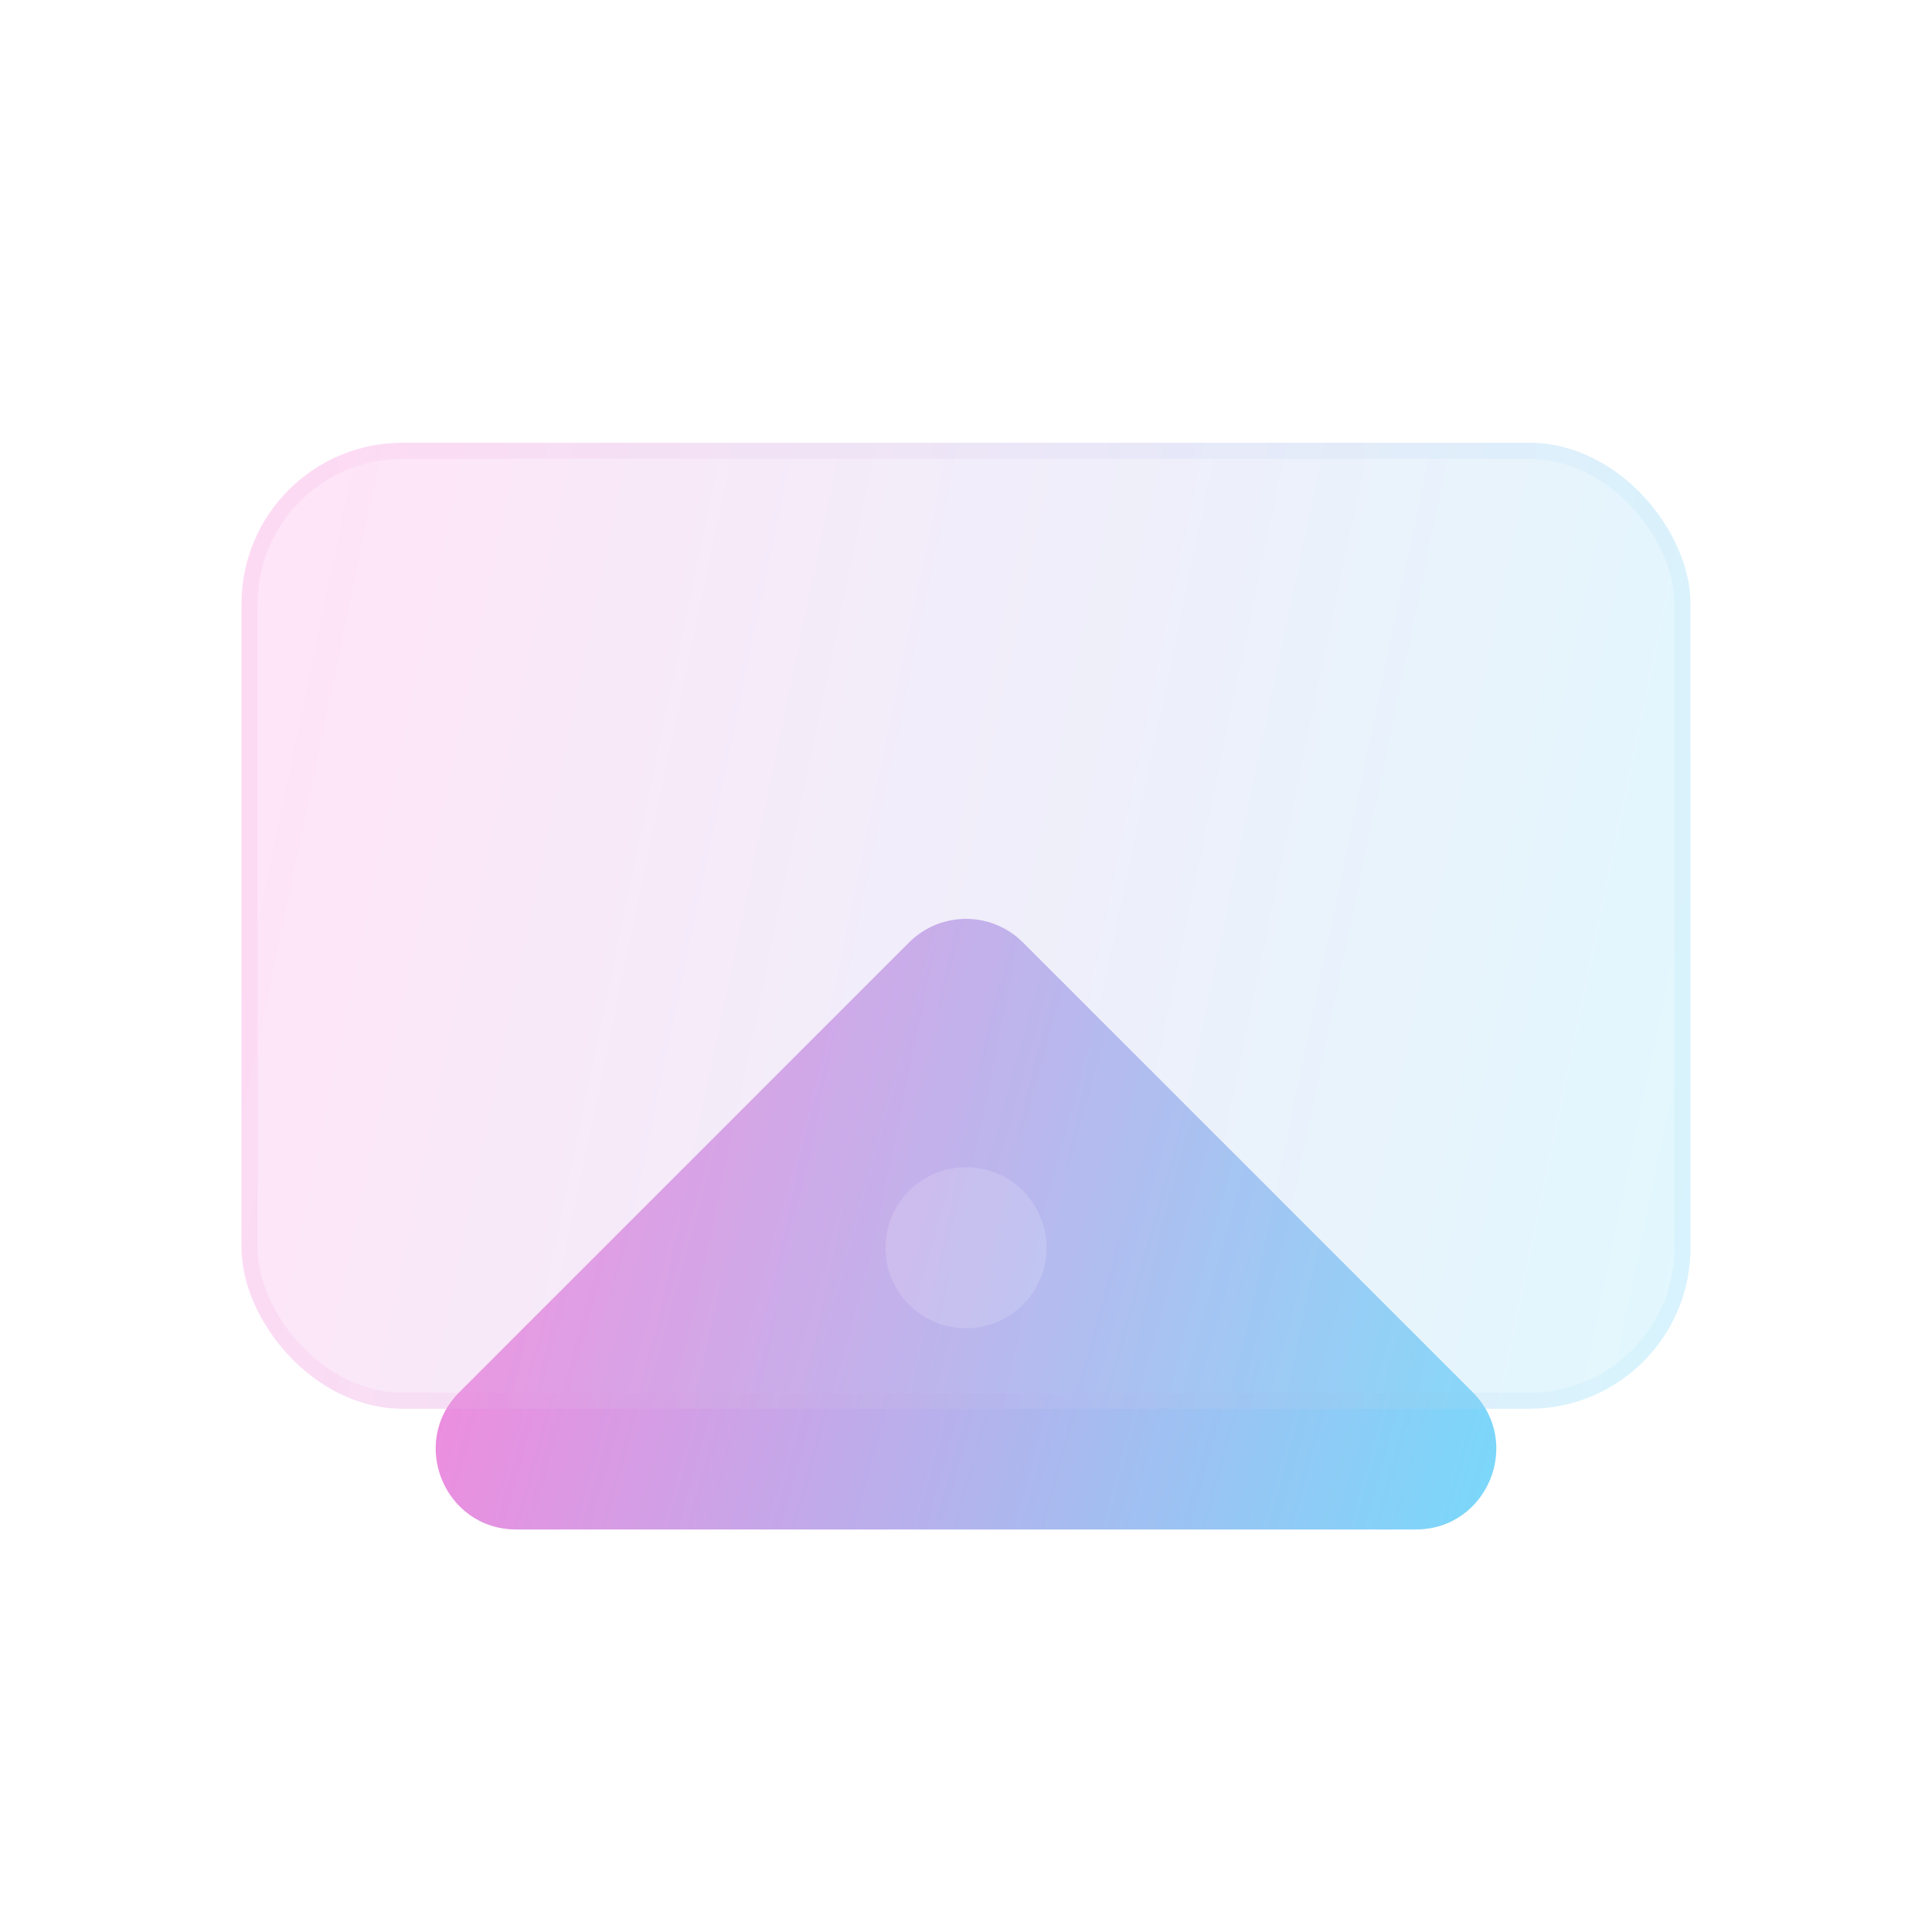 <svg width="24" height="24" viewBox="0 0 24 24" fill="none" xmlns="http://www.w3.org/2000/svg">
<path d="M18.293 17.293L12.707 11.707C12.317 11.317 11.683 11.317 11.293 11.707L5.707 17.293C5.077 17.923 5.523 19 6.414 19H17.586C18.477 19 18.923 17.923 18.293 17.293Z" fill="url(#paint0_linear_214_50)"/>
<g filter="url(#filter0_bi_214_50)">
<rect x="3" y="5" width="18" height="12" rx="2" fill="#F1F1F1" fill-opacity="0.1"/>
<rect x="3" y="5" width="18" height="12" rx="2" fill="url(#paint1_linear_214_50)" fill-opacity="0.2"/>
<rect x="3.1" y="5.1" width="17.8" height="11.8" rx="1.9" stroke="url(#paint2_linear_214_50)" stroke-opacity="0.1" stroke-width="0.2"/>
</g>
<g filter="url(#filter1_i_214_50)">
<circle cx="12" cy="15" r="1" fill="white" fill-opacity="0.16"/>
</g>
<defs>
<filter id="filter0_bi_214_50" x="0" y="2" width="24" height="18" filterUnits="userSpaceOnUse" color-interpolation-filters="sRGB">
<feFlood flood-opacity="0" result="BackgroundImageFix"/>
<feGaussianBlur in="BackgroundImageFix" stdDeviation="1.5"/>
<feComposite in2="SourceAlpha" operator="in" result="effect1_backgroundBlur_214_50"/>
<feBlend mode="normal" in="SourceGraphic" in2="effect1_backgroundBlur_214_50" result="shape"/>
<feColorMatrix in="SourceAlpha" type="matrix" values="0 0 0 0 0 0 0 0 0 0 0 0 0 0 0 0 0 0 127 0" result="hardAlpha"/>
<feOffset dy="0.5"/>
<feGaussianBlur stdDeviation="1"/>
<feComposite in2="hardAlpha" operator="arithmetic" k2="-1" k3="1"/>
<feColorMatrix type="matrix" values="0 0 0 0 1 0 0 0 0 1 0 0 0 0 1 0 0 0 0.4 0"/>
<feBlend mode="normal" in2="shape" result="effect2_innerShadow_214_50"/>
</filter>
<filter id="filter1_i_214_50" x="11" y="14" width="2" height="2.5" filterUnits="userSpaceOnUse" color-interpolation-filters="sRGB">
<feFlood flood-opacity="0" result="BackgroundImageFix"/>
<feBlend mode="normal" in="SourceGraphic" in2="BackgroundImageFix" result="shape"/>
<feColorMatrix in="SourceAlpha" type="matrix" values="0 0 0 0 0 0 0 0 0 0 0 0 0 0 0 0 0 0 127 0" result="hardAlpha"/>
<feOffset dy="0.5"/>
<feGaussianBlur stdDeviation="0.25"/>
<feComposite in2="hardAlpha" operator="arithmetic" k2="-1" k3="1"/>
<feColorMatrix type="matrix" values="0 0 0 0 1 0 0 0 0 1 0 0 0 0 1 0 0 0 0.4 0"/>
<feBlend mode="normal" in2="shape" result="effect1_innerShadow_214_50"/>
</filter>
<linearGradient id="paint0_linear_214_50" x1="4.667" y1="12.6" x2="21.171" y2="17.184" gradientUnits="userSpaceOnUse">
<stop stop-color="#FE82DB"/>
<stop offset="1" stop-color="#68E4FF"/>
</linearGradient>
<linearGradient id="paint1_linear_214_50" x1="3.75" y1="7.4" x2="22.918" y2="11.393" gradientUnits="userSpaceOnUse">
<stop stop-color="#FE82DB"/>
<stop offset="1" stop-color="#68E4FF"/>
</linearGradient>
<linearGradient id="paint2_linear_214_50" x1="3.562" y1="5.545" x2="21" y2="5.545" gradientUnits="userSpaceOnUse">
<stop stop-color="#FD84DC"/>
<stop offset="1" stop-color="#7FD6FA"/>
</linearGradient>
</defs>
</svg>
